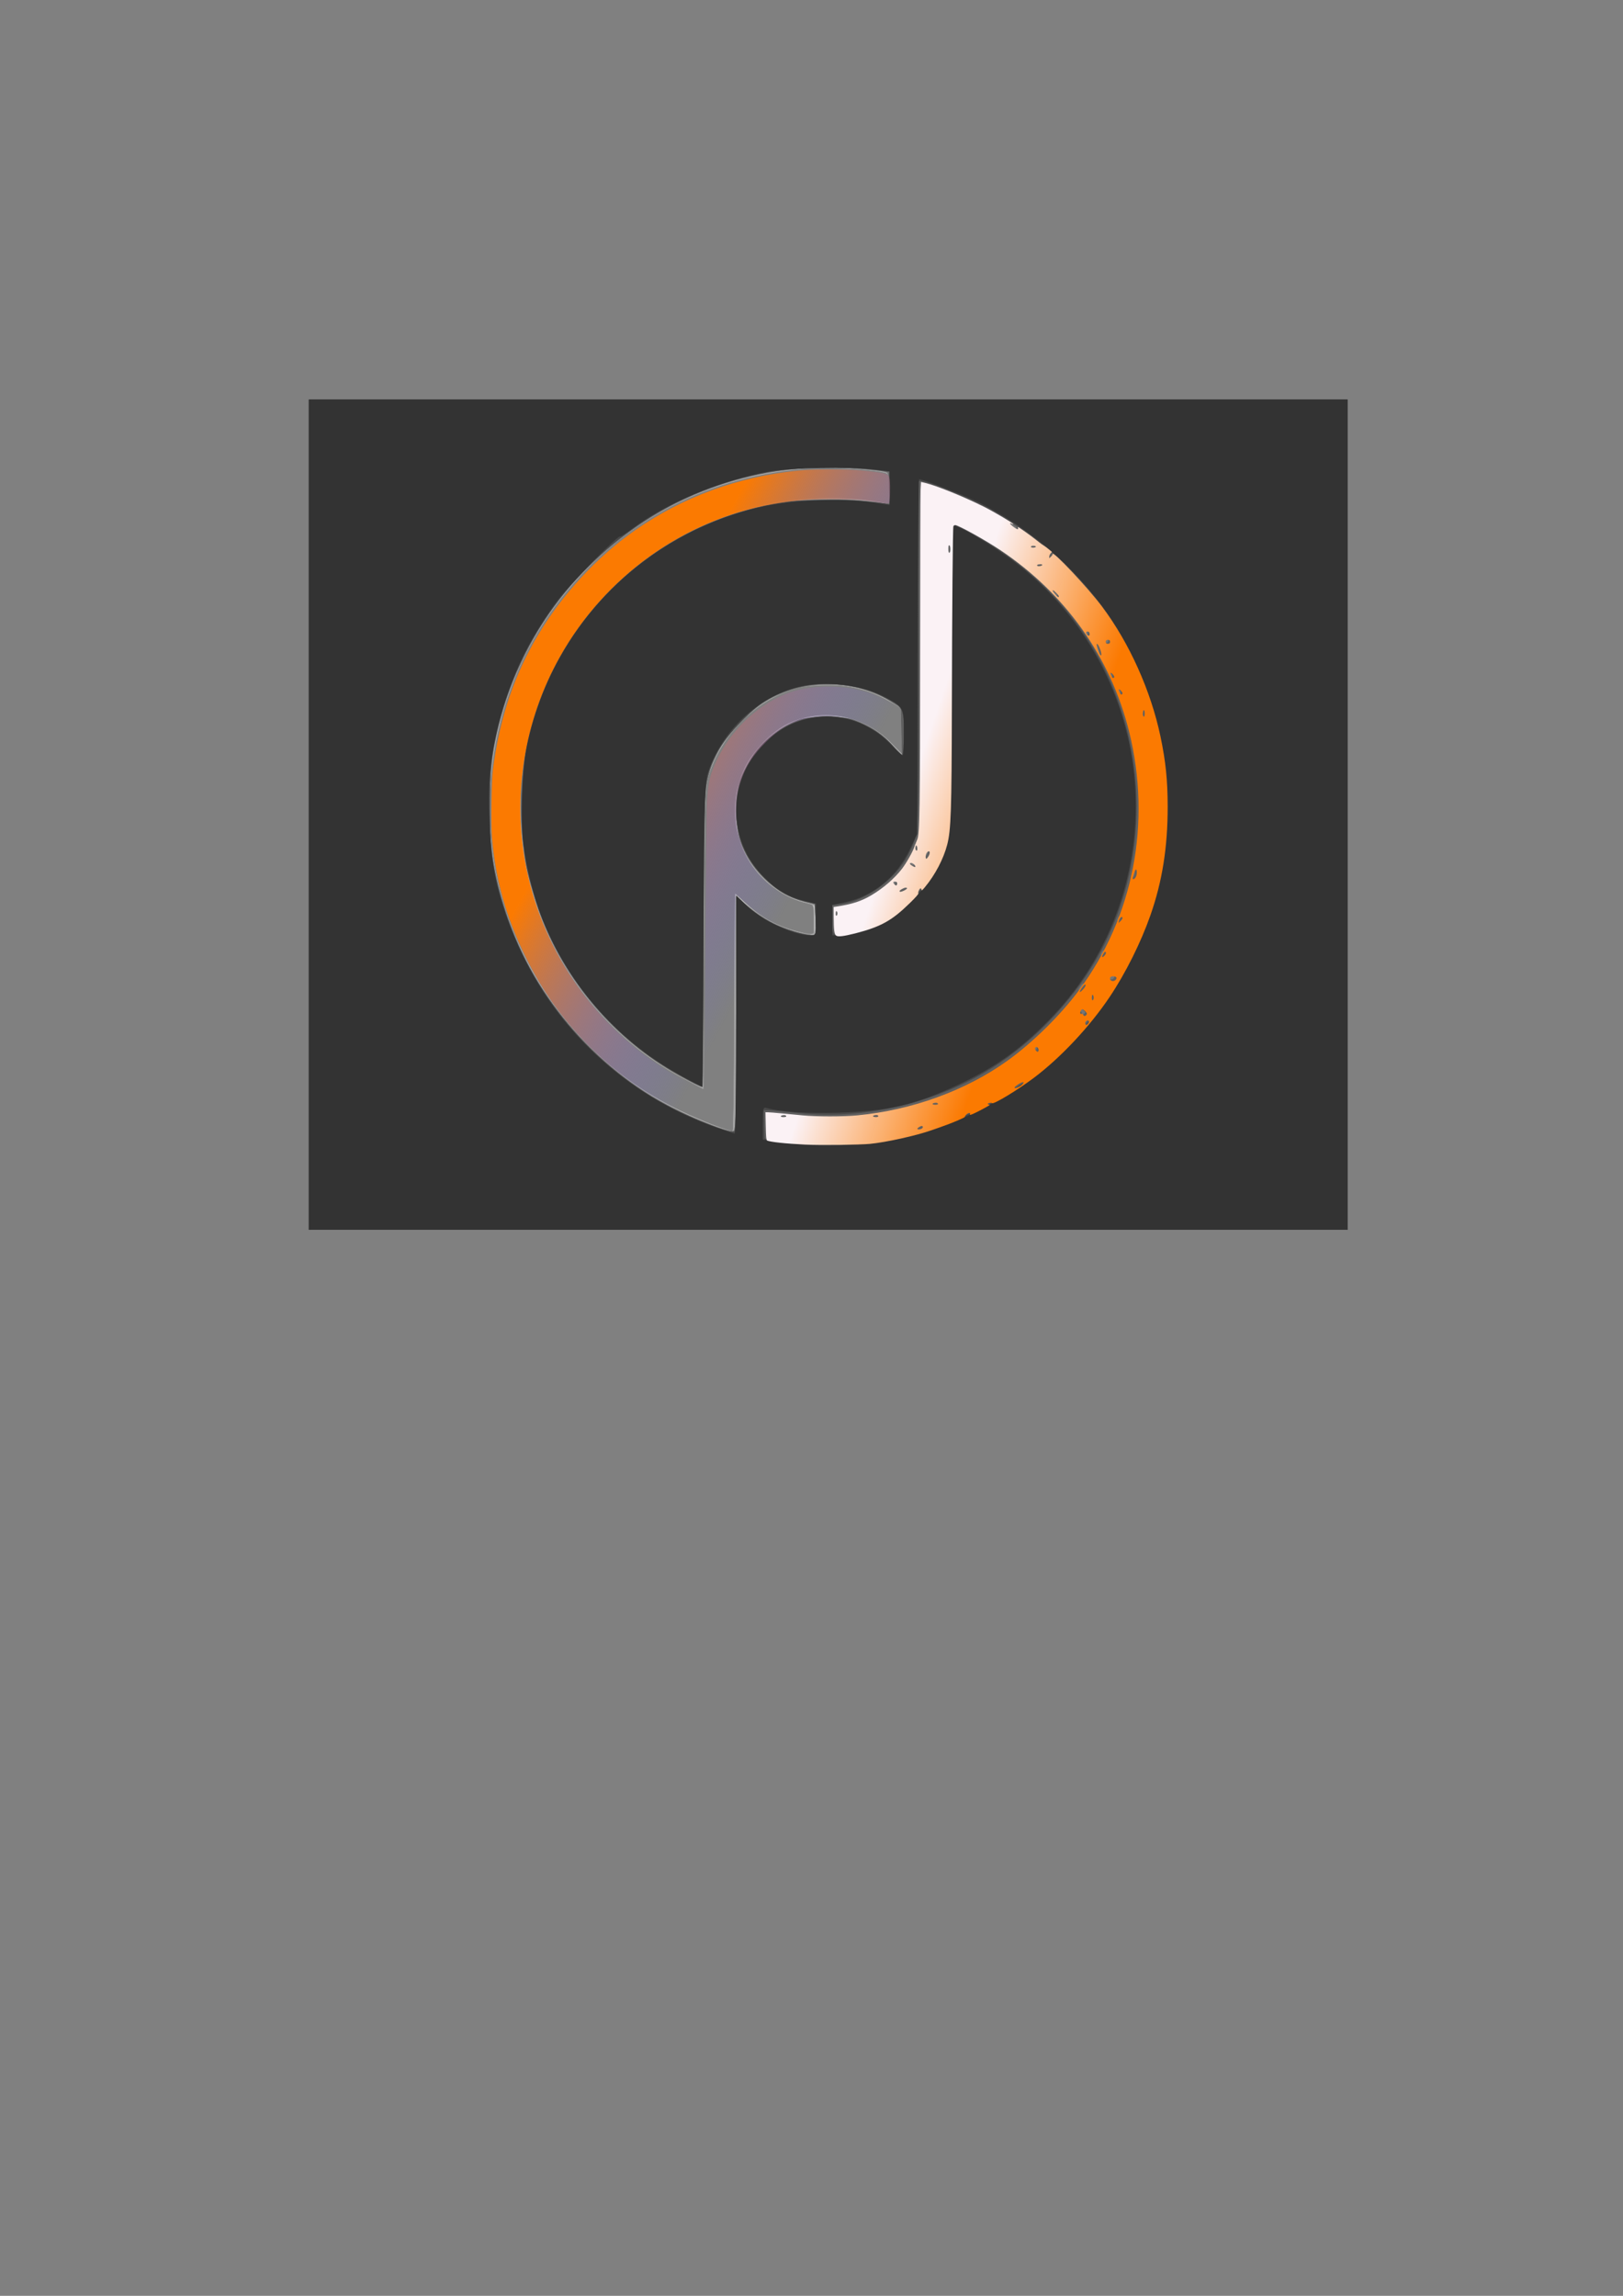 <?xml version="1.0" encoding="UTF-8" standalone="no"?>
<!-- Created with Inkscape (http://www.inkscape.org/) -->

<svg
   width="210mm"
   height="297mm"
   viewBox="0 0 210 297"
   version="1.1"
   id="svg5"
   xml:space="preserve"
   xmlns:xlink="http://www.w3.org/1999/xlink"
   xmlns="http://www.w3.org/2000/svg"
   xmlns:svg="http://www.w3.org/2000/svg"><rect x="0" y="0" width="210" height="297" fill="#808080" stroke="none"/><defs
     id="defs2"><linearGradient
       id="linearGradient3869"><stop
         style="stop-color:#fbf2f5;stop-opacity:1;"
         offset="0"
         id="stop3865" /><stop
         style="stop-color:#fd7a00;stop-opacity:0.988;"
         offset="1"
         id="stop3867" /></linearGradient><linearGradient
       id="linearGradient3735"><stop
         style="stop-color:#fb7a01;stop-opacity:1;"
         offset="0"
         id="stop3731" /><stop
         style="stop-color:#6363ff;stop-opacity:0;"
         offset="1"
         id="stop3733" /></linearGradient><linearGradient
       xlink:href="#linearGradient3735"
       id="linearGradient3737"
       x1="317.705"
       y1="320.923"
       x2="419.863"
       y2="375.925"
       gradientUnits="userSpaceOnUse" /><linearGradient
       xlink:href="#linearGradient3869"
       id="linearGradient3871"
       x1="438.122"
       y1="403.035"
       x2="510.195"
       y2="427.691"
       gradientUnits="userSpaceOnUse" /></defs><g
     id="layer1"><g
       id="g3068"
       transform="translate(9.581,0.71)"><path
         style="fill:#b9b9b9;fill-opacity:1;stroke-width:0.265"
         d="M 30.376,104.677 V 50.967 h 67.204 67.204 v 53.71 53.71 H 97.581 30.376 Z m 55.097,25.607 0.068,-15.403 1.471,1.332 c 2.349,2.127 4.394,3.132 7.988,3.924 l 0.728,0.16 v -1.984 c 0,-1.951 -0.012,-1.987 -0.728,-2.14 -1.608,-0.344 -3.055,-1.013 -4.515,-2.088 -4.759,-3.504 -6.323,-9.976 -3.725,-15.419 1.026,-2.151 3.547,-4.754 5.537,-5.72 4.447,-2.157 9.848,-1.187 13.382,2.404 l 1.443,1.467 -0.075,-2.989 -0.075,-2.989 -1.587,-0.888 c -2.505,-1.401 -4.665,-1.978 -7.541,-2.016 -1.382,-0.018 -3.168,0.124 -3.969,0.315 -5.394,1.289 -10.171,5.97 -11.832,11.594 -0.403,1.363 -0.46,3.594 -0.54,20.92 l -0.089,19.394 -2.533,-1.334 c -9.644,-5.077 -16.923,-14.188 -19.819,-24.808 -5.619,-20.605 6.27,-42.194 26.714,-48.509 5.907,-1.824 13.278,-2.275 18.886,-1.153 l 0.855,0.171 V 62.543 60.558 L 104.668,60.388 C 102.145,59.883 97.409,59.693 94.212,59.967 81.234,61.08 70.096,67.232 62.364,77.558 53.389,89.545 51.244,106.083 56.881,119.838 c 4.271,10.42 11.823,18.483 21.758,23.229 2.357,1.126 5.918,2.535 6.57,2.601 0.108,0.011 0.227,-6.912 0.265,-15.384 z"
         id="path3082" /><path
         style="fill:#a3a3a3;fill-opacity:1;stroke-width:0.265"
         d="M 30.376,104.677 V 50.967 h 67.204 67.204 v 53.71 53.71 H 97.581 30.376 Z M 85.41,130.474 c 0,-8.367 0.059,-15.214 0.131,-15.214 0.072,0 0.847,0.577 1.722,1.282 2.176,1.753 3.824,2.604 6.247,3.223 2.435,0.623 2.519,0.564 2.42,-1.716 l -0.068,-1.576 -1.996,-0.676 c -4.415,-1.495 -7.432,-5.133 -8.182,-9.864 -0.508,-3.203 0.252,-6.22 2.298,-9.131 2.629,-3.74 6.724,-5.514 11.121,-4.817 2.536,0.402 4.337,1.317 6.298,3.201 l 1.705,1.637 v -2.925 -2.925 l -1.257,-0.803 c -3.527,-2.255 -8.982,-2.942 -13.017,-1.64 -3.826,1.235 -7.498,4.338 -9.368,7.917 -1.974,3.778 -1.867,2.454 -1.96,24.168 l -0.084,19.511 -1.791,-0.902 C 68.681,133.712 60.802,123.23 58.379,110.955 c -0.828,-4.193 -0.828,-10.48 0,-14.673 3.129,-15.847 14.946,-28.072 30.514,-31.563 4.914,-1.102 11.345,-1.249 15.791,-0.359 l 0.835,0.167 v -1.987 c 0,-2.358 0.338,-2.166 -4.568,-2.602 -8.485,-0.754 -17.964,1.395 -25.413,5.762 -19.973,11.71 -27.47,36.664 -17.239,57.385 4.927,9.977 13.744,17.869 24.214,21.669 1.375,0.499 2.59,0.914 2.699,0.921 0.109,0.007 0.198,-6.833 0.198,-15.2 z"
         id="path3080" /><path
         style="fill:#8c8c8c;fill-opacity:1;stroke-width:0.265"
         d="M 30.376,104.677 V 50.967 h 67.204 67.204 v 53.71 53.71 H 97.581 30.376 Z m 55.292,25.995 c -0.018,-8.258 -0.024,-15.109 -0.013,-15.223 0.01,-0.114 0.743,0.394 1.628,1.131 2.27,1.889 4.84,3.085 7.718,3.592 l 0.992,0.175 v -2.009 c 0,-1.976 -0.012,-2.011 -0.728,-2.168 -5.147,-1.127 -9.013,-5.35 -9.557,-10.438 -0.112,-1.047 -0.106,-2.636 0.013,-3.53 0.487,-3.654 3.324,-7.525 6.752,-9.211 1.73,-0.851 1.901,-0.881 4.985,-0.881 3.107,0 3.242,0.025 4.96,0.897 1.092,0.554 2.324,1.482 3.227,2.428 l 1.46,1.531 v -2.995 -2.995 l -1.319,-0.846 c -2.373,-1.522 -4.774,-2.179 -8.074,-2.208 -3.256,-0.028 -5.052,0.381 -7.596,1.731 -2.919,1.548 -6.037,4.946 -7.349,8.007 -1.272,2.968 -1.326,3.934 -1.326,23.677 0,14.155 -0.074,18.532 -0.315,18.532 -0.173,0 -1.405,-0.604 -2.738,-1.342 C 71.282,134.588 64.87,127.757 61.499,120.533 55.708,108.121 56.683,93.4 64.043,82.129 72.888,68.583 88.359,61.766 104.394,64.347 l 1.124,0.181 v -1.99 c 0,-1.537 -0.092,-2.025 -0.403,-2.144 -0.221,-0.085 -2.007,-0.297 -3.969,-0.47 -12.096,-1.071 -24.409,3.192 -33.401,11.564 -7.011,6.528 -11.392,14.482 -13.331,24.206 -0.867,4.347 -0.867,11.504 0,15.851 3.14,15.745 13.372,27.791 28.349,33.377 1.091,0.407 2.199,0.746 2.461,0.753 0.454,0.012 0.475,-0.704 0.444,-15.002 z"
         id="path3078" /><path
         style="fill:#767676;fill-opacity:1;stroke-width:0.265"
         d="M 30.376,104.677 V 50.967 h 67.204 67.204 v 53.71 53.71 H 97.581 30.376 Z m 55.298,25.766 v -15.244 l 1.073,0.97 c 2.289,2.068 5.352,3.595 8.011,3.994 l 1.258,0.189 -0.078,-2.063 -0.078,-2.063 -1.323,-0.297 c -3.134,-0.704 -6.337,-3.418 -7.881,-6.677 -0.817,-1.724 -0.851,-1.928 -0.851,-5.103 0,-3.178 0.033,-3.378 0.854,-5.11 1.146,-2.419 3.592,-4.955 5.856,-6.069 1.489,-0.733 2.051,-0.858 4.25,-0.945 3.933,-0.156 6.631,0.944 9.23,3.764 l 1.127,1.222 -0.075,-3.11 -0.075,-3.11 -1.455,-0.871 c -4.429,-2.65 -10.186,-2.811 -15.081,-0.422 -2.74,1.337 -5.835,4.455 -7.223,7.275 -1.768,3.593 -1.763,3.523 -1.768,24.374 -0.003,10.296 -0.079,18.719 -0.17,18.719 -0.331,0 -3.447,-1.656 -5.126,-2.724 -16.932,-10.771 -23.161,-32.738 -14.421,-50.853 3.16,-6.55 8.697,-12.675 14.983,-16.574 4.043,-2.508 9.466,-4.541 14.387,-5.394 2.76,-0.478 9.149,-0.557 11.906,-0.147 1.019,0.151 2.001,0.278 2.183,0.281 0.511,0.008 0.458,-3.858 -0.056,-4.055 -1.062,-0.407 -6.42,-0.754 -9.403,-0.609 -6.54,0.319 -12.314,1.812 -17.917,4.634 -5.3,2.669 -11.178,7.472 -14.74,12.045 -9.152,11.751 -11.797,26.956 -7.142,41.064 3.593,10.89 12.288,20.726 22.671,25.644 2.708,1.283 5.823,2.456 6.61,2.49 0.436,0.019 0.463,-0.875 0.463,-15.225 z"
         id="path3076" /><path
         style="fill:#606060;fill-opacity:1;stroke-width:0.265"
         d="M 30.376,104.677 V 50.967 h 67.204 67.204 v 53.71 53.71 H 97.581 30.376 Z m 55.298,25.763 v -15.247 l 1.124,1.028 c 2.309,2.112 5.171,3.523 8.005,3.948 l 1.212,0.182 -0.078,-2.063 -0.078,-2.063 -1.323,-0.297 c -3.247,-0.73 -6.609,-3.673 -7.955,-6.964 -0.966,-2.362 -1.176,-5.702 -0.513,-8.152 0.87,-3.212 3.544,-6.414 6.617,-7.923 1.479,-0.726 1.796,-0.779 4.644,-0.779 3,0 3.094,0.018 5.069,0.995 1.416,0.7 2.415,1.435 3.368,2.478 l 1.356,1.484 -0.075,-3.138 -0.075,-3.138 -1.421,-0.848 c -4.457,-2.662 -10.288,-2.879 -15.039,-0.561 -1.289,0.629 -2.435,1.512 -4.058,3.125 -2.573,2.558 -3.694,4.446 -4.491,7.566 -0.497,1.941 -0.523,2.988 -0.523,20.919 0,10.381 -0.062,18.875 -0.139,18.875 -0.076,0 -0.947,-0.407 -1.934,-0.904 -7.155,-3.603 -13.638,-10.179 -17.379,-17.628 -3.71,-7.386 -5.007,-16.309 -3.581,-24.634 2.708,-15.816 14.922,-28.43 31.003,-32.019 2.326,-0.519 3.495,-0.613 7.641,-0.615 2.692,-0.001 5.704,0.097 6.692,0.219 l 1.797,0.221 -0.078,-2.069 -0.078,-2.069 -1.058,-0.192 c -0.582,-0.106 -2.725,-0.273 -4.763,-0.371 -11.876,-0.574 -23.41,3.665 -31.877,11.715 -4.633,4.406 -7.159,7.862 -9.802,13.413 -1.778,3.735 -2.642,6.347 -3.478,10.522 -0.811,4.051 -0.87,11.707 -0.12,15.706 1.387,7.398 4.546,14.386 9.018,19.949 2.796,3.479 7.15,7.342 11.009,9.768 3.129,1.967 9.5,4.775 10.896,4.802 0.436,0.008 0.463,-0.89 0.463,-15.238 z m 23.943,14.457 c 0.093,-0.15 -0.013,-0.194 -0.249,-0.104 -0.458,0.176 -0.542,0.366 -0.162,0.366 0.137,0 0.322,-0.118 0.411,-0.262 z m -17.665,-1.486 c -0.088,-0.088 -0.316,-0.097 -0.507,-0.021 -0.211,0.085 -0.148,0.147 0.16,0.16 0.279,0.011 0.435,-0.051 0.347,-0.139 z m 11.906,0 c -0.088,-0.088 -0.316,-0.097 -0.507,-0.021 -0.211,0.085 -0.148,0.147 0.16,0.16 0.279,0.011 0.435,-0.051 0.347,-0.139 z m 11.853,-0.318 c -0.082,-0.082 -0.295,-1.7e-4 -0.474,0.181 -0.259,0.261 -0.229,0.292 0.148,0.148 0.261,-0.099 0.408,-0.247 0.326,-0.329 z m -4.18,-1.269 c -0.088,-0.088 -0.316,-0.097 -0.507,-0.021 -0.211,0.085 -0.148,0.147 0.16,0.16 0.279,0.011 0.435,-0.051 0.347,-0.139 z m 7.144,0 c -0.088,-0.088 -0.316,-0.097 -0.507,-0.021 -0.211,0.085 -0.148,0.147 0.16,0.16 0.279,0.011 0.435,-0.051 0.347,-0.139 z m 3.628,-2.362 c 0.282,-0.214 0.402,-0.385 0.265,-0.38 -0.137,0.005 -0.48,0.183 -0.763,0.397 -0.282,0.214 -0.402,0.385 -0.265,0.38 0.137,-0.005 0.48,-0.183 0.763,-0.397 z m 2.265,-4.622 c 0,-0.146 -0.126,-0.265 -0.28,-0.265 -0.154,0 -0.207,0.119 -0.117,0.265 0.09,0.146 0.216,0.265 0.28,0.265 0.064,0 0.117,-0.119 0.117,-0.265 z m 6.482,-3.44 c 0.09,-0.146 0.037,-0.265 -0.117,-0.265 -0.154,0 -0.28,0.119 -0.28,0.265 0,0.146 0.052,0.265 0.117,0.265 0.064,0 0.19,-0.119 0.28,-0.265 z m -0.302,-1.293 c -0.125,-0.093 -0.301,-0.261 -0.392,-0.375 -0.091,-0.114 -0.239,-0.017 -0.328,0.215 -0.094,0.244 -0.052,0.354 0.1,0.26 0.144,-0.089 0.262,-0.029 0.262,0.134 0,0.163 0.132,0.214 0.293,0.115 0.161,-0.1 0.191,-0.257 0.066,-0.349 z m 0.88,-2.196 c -0.085,-0.211 -0.147,-0.148 -0.16,0.16 -0.011,0.279 0.051,0.435 0.139,0.347 0.088,-0.088 0.097,-0.316 0.021,-0.507 z m -1,-1.387 c -0.07,-0.07 -0.284,0.136 -0.477,0.457 -0.335,0.557 -0.329,0.563 0.127,0.127 0.262,-0.251 0.42,-0.514 0.35,-0.583 z m 3.995,-0.916 c 0,-0.113 -0.179,-0.205 -0.397,-0.205 -0.415,0 -0.516,0.233 -0.228,0.522 0.198,0.198 0.625,-0.019 0.625,-0.317 z m -1.374,-3.343 c -0.082,-0.082 -0.229,0.065 -0.329,0.326 -0.144,0.377 -0.113,0.407 0.148,0.148 0.181,-0.179 0.262,-0.393 0.181,-0.474 z m 2.117,-4.498 c -0.082,-0.082 -0.229,0.065 -0.329,0.326 -0.144,0.377 -0.113,0.407 0.148,0.148 0.181,-0.179 0.262,-0.393 0.181,-0.474 z m -36.81,-0.704 c -0.084,-0.211 -0.147,-0.148 -0.16,0.16 -0.011,0.279 0.051,0.435 0.139,0.347 0.088,-0.088 0.097,-0.316 0.021,-0.507 z m 10.881,-3 c -0.082,-0.082 -0.229,0.065 -0.329,0.326 -0.144,0.377 -0.113,0.407 0.148,0.148 0.181,-0.179 0.262,-0.393 0.181,-0.474 z m -2.066,0.139 c 0.218,-0.141 0.278,-0.256 0.132,-0.256 -0.146,0 -0.443,0.115 -0.661,0.256 -0.218,0.141 -0.278,0.256 -0.132,0.256 0.146,0 0.443,-0.115 0.661,-0.256 z m -1.058,-0.794 c 0,-0.146 -0.126,-0.265 -0.28,-0.265 -0.154,0 -0.207,0.119 -0.117,0.265 0.09,0.146 0.216,0.265 0.28,0.265 0.064,0 0.117,-0.119 0.117,-0.265 z m 30.938,-1.405 c -0.018,-0.559 -0.027,-0.561 -0.246,-0.051 -0.313,0.728 -0.313,0.987 0,0.794 0.146,-0.09 0.256,-0.424 0.246,-0.743 z m -28.689,-0.977 c -0.09,-0.146 -0.305,-0.263 -0.479,-0.261 -0.189,0.002 -0.157,0.106 0.082,0.261 0.508,0.328 0.6,0.328 0.397,0 z m 1.98,-1.669 c 0.002,-0.118 -0.115,-0.14 -0.261,-0.051 -0.146,0.09 -0.263,0.365 -0.261,0.611 0.003,0.386 0.04,0.393 0.261,0.051 0.141,-0.218 0.258,-0.493 0.261,-0.611 z m -1.667,-0.762 c -0.085,-0.211 -0.147,-0.148 -0.16,0.16 -0.011,0.279 0.051,0.435 0.139,0.347 0.088,-0.088 0.097,-0.316 0.021,-0.507 z m 29.363,-17.479 c -0.073,-0.182 -0.133,-0.033 -0.133,0.331 0,0.364 0.06,0.513 0.133,0.331 0.073,-0.182 0.073,-0.48 0,-0.661 z m -3.053,-2.65 c -0.261,-0.259 -0.292,-0.229 -0.148,0.148 0.099,0.261 0.247,0.408 0.329,0.326 0.082,-0.081 1.7e-4,-0.295 -0.181,-0.474 z m -1.058,-2.117 c -0.261,-0.259 -0.292,-0.229 -0.148,0.148 0.099,0.261 0.247,0.408 0.329,0.326 0.082,-0.081 1.7e-4,-0.295 -0.181,-0.474 z m -1.606,-3.2 c -0.371,-0.975 -0.578,-0.878 -0.234,0.109 0.155,0.444 0.331,0.758 0.391,0.698 0.06,-0.06 -0.01,-0.423 -0.156,-0.807 z m 1.309,-0.963 c 0,-0.146 -0.119,-0.265 -0.265,-0.265 -0.146,0 -0.265,0.119 -0.265,0.265 0,0.146 0.119,0.265 0.265,0.265 0.146,0 0.265,-0.119 0.265,-0.265 z m -2.646,-1.058 c 0,-0.146 -0.126,-0.265 -0.28,-0.265 -0.154,0 -0.207,0.119 -0.117,0.265 0.09,0.146 0.216,0.265 0.28,0.265 0.064,0 0.117,-0.119 0.117,-0.265 z m -3.969,-4.862 c 0,-0.055 -0.208,-0.263 -0.463,-0.463 -0.42,-0.329 -0.429,-0.32 -0.1,0.1 0.346,0.441 0.563,0.581 0.563,0.363 z m -2.188,-4.029 c -0.088,-0.088 -0.316,-0.097 -0.507,-0.021 -0.211,0.084 -0.148,0.147 0.16,0.16 0.279,0.011 0.435,-0.051 0.347,-0.139 z m 1.343,-1.567 c -0.082,-0.081 -0.229,0.065 -0.329,0.326 -0.144,0.377 -0.113,0.407 0.148,0.148 0.181,-0.179 0.262,-0.393 0.181,-0.474 z m -13.259,-0.848 c -0.067,-0.257 -0.126,-0.111 -0.132,0.326 -0.005,0.437 0.05,0.647 0.122,0.468 0.072,-0.179 0.077,-0.536 0.01,-0.794 z m 11.122,0.034 c -0.088,-0.088 -0.316,-0.097 -0.507,-0.021 -0.211,0.084 -0.148,0.147 0.16,0.16 0.279,0.011 0.435,-0.051 0.347,-0.139 z m -2.31,-2.344 c 0,-0.068 -0.268,-0.253 -0.595,-0.411 -0.572,-0.277 -0.575,-0.272 -0.082,0.123 0.54,0.432 0.677,0.491 0.677,0.288 z"
         id="path3074" /><path
         style="fill:#494949;fill-opacity:1;stroke-width:0.265"
         d="M 30.376,104.677 V 50.967 h 67.204 67.204 v 53.71 53.71 H 97.581 30.376 Z m 73.204,42.316 c 7.711,-1.051 16.29,-4.84 22.034,-9.733 4.622,-3.937 8.494,-8.886 11.106,-14.194 2.829,-5.75 4.038,-10.114 4.506,-16.267 0.852,-11.197 -2.716,-22.44 -9.843,-31.014 -1.533,-1.844 -5.732,-6.032 -6.047,-6.032 -0.111,0 -0.359,-0.158 -0.553,-0.352 -0.802,-0.802 -4.323,-3.16 -6.362,-4.261 -2.302,-1.243 -7.112,-3.238 -8.453,-3.506 l -0.791,-0.158 0.073,22.329 c 0.079,24.1 0.123,23.255 -1.351,26.159 -1.528,3.012 -5.38,5.84 -8.521,6.257 l -1.268,0.168 v 1.95 c 0,2.295 -0.04,2.277 3.24,1.438 3.033,-0.776 4.537,-1.671 7.09,-4.219 2.807,-2.802 4.252,-5.506 4.724,-8.84 0.191,-1.346 0.292,-8.575 0.292,-20.836 0,-12.018 0.093,-18.775 0.258,-18.775 0.142,0 1.065,0.431 2.051,0.957 8.426,4.498 14.807,11.263 18.367,19.47 5.04,11.619 4.361,25.062 -1.805,35.78 -3.43,5.962 -8.854,11.453 -14.598,14.779 -7.117,4.121 -15.947,6.049 -23.851,5.207 -1.673,-0.178 -3.4,-0.339 -3.836,-0.357 l -0.794,-0.033 0.048,1.72 c 0.026,0.946 0.056,1.795 0.066,1.887 0.069,0.635 10.493,0.984 14.22,0.477 z M 85.674,130.419 v -15.269 l 1.124,1.088 c 0.618,0.599 1.72,1.461 2.447,1.916 1.398,0.875 5,2.133 6.11,2.133 0.651,0 0.658,-0.023 0.582,-2.021 l -0.077,-2.021 -1.389,-0.355 c -2.15,-0.549 -3.497,-1.355 -5.257,-3.148 -2.487,-2.533 -3.522,-5.11 -3.534,-8.802 -0.022,-6.522 5.28,-11.964 11.655,-11.964 3.31,0 6.841,1.602 8.741,3.966 0.469,0.584 0.952,1.061 1.073,1.061 0.121,0 0.22,-1.289 0.22,-2.864 0,-3.32 -0.038,-3.385 -2.834,-4.796 -4.24,-2.141 -10.224,-2.069 -14.45,0.173 -2.09,1.109 -5.695,4.854 -6.886,7.154 -1.752,3.383 -1.75,3.35 -1.755,24.344 -0.003,10.368 -0.094,18.85 -0.203,18.847 -0.479,-0.011 -4.878,-2.55 -6.79,-3.919 -6.623,-4.743 -12.085,-12.125 -14.548,-19.662 -1.629,-4.986 -1.876,-6.652 -1.878,-12.663 -0.002,-5.999 0.39,-8.541 2.033,-13.198 4.962,-14.063 17.563,-24.268 32.409,-26.247 2.258,-0.301 9.745,-0.186 12.057,0.185 l 0.992,0.159 v -2.114 -2.114 l -3.095,-0.333 c -3.648,-0.393 -9.185,-0.22 -12.648,0.395 -11.696,2.078 -22.163,9.012 -28.884,19.133 -2.372,3.572 -3.735,6.4 -5.098,10.577 -1.639,5.023 -2.003,7.557 -1.984,13.821 0.018,6.079 0.404,8.58 2.117,13.719 3.654,10.964 12.203,20.689 22.473,25.562 2.407,1.142 6.012,2.497 6.681,2.511 l 0.595,0.012 z"
         id="path3072" /><path
         style="fill:#333333;fill-opacity:1;stroke-width:0.265"
         d="M 30.376,104.677 V 50.967 h 67.204 67.204 v 53.71 53.71 H 97.581 30.376 Z m 71.646,42.581 c 5.316,-0.582 10.742,-2.142 15.148,-4.354 6.031,-3.029 12.384,-8.463 16.233,-13.885 9.476,-13.347 10.688,-30.645 3.191,-45.531 -4.03,-8.003 -11.156,-15.001 -19.59,-19.237 -1.681,-0.844 -7.167,-2.965 -7.671,-2.965 -0.056,0 -0.133,10.329 -0.173,22.953 l -0.072,22.953 -0.983,2.059 c -1.692,3.544 -4.797,6.032 -8.476,6.793 l -1.521,0.315 v 1.966 1.966 l 0.992,-0.003 c 5.816,-0.018 12.602,-6.072 13.973,-12.465 0.287,-1.337 0.364,-5.696 0.371,-21.024 0.005,-10.635 0.078,-19.405 0.162,-19.49 0.373,-0.373 5.339,2.546 8.465,4.975 8.785,6.826 14.313,17.105 15.174,28.213 0.862,11.131 -2.97,22.127 -10.5,30.126 -3.847,4.086 -7.325,6.628 -12.233,8.94 -5.619,2.647 -9.034,3.454 -15.512,3.667 -4.058,0.134 -7.684,-0.103 -9.425,-0.615 -0.414,-0.122 -0.463,0.089 -0.463,1.975 v 2.111 l 1.039,0.176 c 3.941,0.666 8.071,0.799 11.87,0.383 z M 85.674,130.552 v -15.401 l 1.124,1.087 c 2.218,2.144 6.218,4.051 8.495,4.051 0.696,0 0.699,-0.01 0.699,-2.054 v -2.054 l -1.344,-0.319 c -2.095,-0.498 -3.688,-1.398 -5.271,-2.981 -4.915,-4.911 -4.963,-12.432 -0.11,-17.382 4.611,-4.702 11.661,-4.721 16.267,-0.043 0.839,0.853 1.596,1.55 1.681,1.55 0.085,0 0.155,-1.305 0.155,-2.9 0,-3.285 -0.024,-3.332 -2.373,-4.61 -2.957,-1.609 -7.942,-2.203 -11.264,-1.34 -5.367,1.393 -9.876,5.633 -11.664,10.968 -0.451,1.346 -0.498,2.929 -0.624,21.124 l -0.136,19.669 -2.117,-1.117 c -8.552,-4.512 -15.087,-11.78 -18.644,-20.735 -1.004,-2.527 -2.007,-6.502 -2.409,-9.548 -0.424,-3.208 -0.167,-9.864 0.501,-12.965 C 61.946,80.202 73.677,68.33 88.982,64.845 92.899,63.953 99.457,63.685 103.203,64.263 l 2.315,0.358 v -2.176 -2.176 l -1.786,-0.219 c -3.231,-0.397 -11.329,-0.238 -13.957,0.275 -6.518,1.271 -13.136,4.042 -17.517,7.334 -0.758,0.569 -1.488,1.035 -1.622,1.035 -0.457,0 -6.545,6.217 -8.035,8.205 -4.588,6.121 -7.402,12.858 -8.565,20.502 -0.341,2.24 -0.411,3.977 -0.304,7.541 0.188,6.241 0.992,10.094 3.245,15.547 4.771,11.544 14.265,20.497 26.183,24.69 1.164,0.41 2.206,0.751 2.315,0.759 0.109,0.008 0.198,-6.916 0.198,-15.386 z"
         id="path3070" /></g><path
       style="fill:none;stroke-width:1.006"
       d="m 352.715,551.236 c -13.53,-4.776 -29.097,-12.504 -40.234,-19.972 -8.649,-5.8 -16.528,-12.318 -24.313,-20.115 -13.349,-13.368 -23.236,-27.235 -31.683,-44.439 -9.421,-19.187 -14.552,-37.48 -16.273,-58.011 -0.53,-6.317 -0.228,-27.728 0.465,-33.018 3.051,-23.29 9.359,-43.025 19.688,-61.596 11.167,-20.078 27.745,-38.995 46.065,-52.566 22.403,-16.595 48.554,-27.147 76.795,-30.989 7.938,-1.08 12.436,-1.359 21.942,-1.363 9.71,-0.004 15.886,0.363 22.817,1.354 5.594,0.8 6.098,1.102 6.467,3.875 0.39,2.929 0.158,10.744 -0.333,11.234 -0.316,0.315 -1.384,0.246 -4.862,-0.316 -8.003,-1.293 -9.701,-1.434 -19.544,-1.627 -12.836,-0.252 -20.973,0.357 -32.69,2.447 -43.245,7.714 -81.668,35.331 -103.645,74.495 -17.586,31.34 -23.472,68.384 -16.394,103.179 8.503,41.801 34.022,77.937 70.609,99.986 3.549,2.139 16.256,8.908 16.394,8.734 0.044,-0.056 0.259,-30.503 0.478,-67.661 0.219,-37.157 0.542,-70.027 0.718,-73.044 0.443,-7.583 1.089,-11.503 2.535,-15.371 6.57,-17.584 20.428,-31.785 37.23,-38.153 8.994,-3.408 22.732,-4.081 33.595,-1.644 2.136,0.479 4.946,1.244 6.245,1.699 2.973,1.043 11.155,5.105 13.592,6.748 l 1.844,1.244 0.211,4.694 c 0.116,2.582 0.229,7.392 0.251,10.69 l 0.041,5.996 -3.772,-3.651 c -5.858,-5.67 -9.745,-8.379 -16.223,-11.304 -7.536,-3.402 -19.291,-4.125 -28.202,-1.734 -7.273,1.952 -12.278,4.963 -18.373,11.053 -6.347,6.342 -9.796,11.546 -12.19,18.391 -1.943,5.556 -2.504,9.102 -2.504,15.821 0,4.951 0.132,6.649 0.735,9.451 2.09,9.708 6.34,17.448 13.276,24.176 5.435,5.272 11.645,9.025 18.134,10.958 4.816,1.435 5.334,1.662 5.775,2.534 0.286,0.566 0.419,2.699 0.423,6.77 l 0.005,5.945 -0.873,0.219 c -2.012,0.505 -11.82,-2.246 -17.443,-4.893 -5.752,-2.707 -9.72,-5.523 -16.484,-11.693 -1.898,-1.732 -3.545,-3.055 -3.66,-2.94 -0.115,0.115 -0.322,24.163 -0.461,53.441 -0.235,49.638 -0.433,62.801 -0.941,62.759 -0.112,-0.009 -2.468,-0.816 -5.234,-1.793 z"
       id="path3633"
       transform="scale(0.265)" /><path
       style="fill:url(#linearGradient3737);stroke-width:1.006;fill-opacity:1"
       d="m 352.715,551.236 c -13.53,-4.776 -29.097,-12.504 -40.234,-19.972 -8.649,-5.8 -16.528,-12.318 -24.313,-20.115 -13.349,-13.368 -23.236,-27.235 -31.683,-44.439 -9.421,-19.187 -14.552,-37.48 -16.273,-58.011 -0.53,-6.317 -0.228,-27.728 0.465,-33.018 3.051,-23.29 9.359,-43.025 19.688,-61.596 11.167,-20.078 27.745,-38.995 46.065,-52.566 22.403,-16.595 48.554,-27.147 76.795,-30.989 7.938,-1.08 12.436,-1.359 21.942,-1.363 9.71,-0.004 15.886,0.363 22.817,1.354 5.594,0.8 6.098,1.102 6.467,3.875 0.39,2.929 0.158,10.744 -0.333,11.234 -0.316,0.315 -1.384,0.246 -4.862,-0.316 -8.003,-1.293 -9.701,-1.434 -19.544,-1.627 -12.836,-0.252 -20.973,0.357 -32.69,2.447 -43.245,7.714 -81.668,35.331 -103.645,74.495 -17.586,31.34 -23.472,68.384 -16.394,103.179 8.503,41.801 34.022,77.937 70.609,99.986 3.549,2.139 16.256,8.908 16.394,8.734 0.044,-0.056 0.259,-30.503 0.478,-67.661 0.219,-37.157 0.542,-70.027 0.718,-73.044 0.443,-7.583 1.089,-11.503 2.535,-15.371 6.57,-17.584 20.428,-31.785 37.23,-38.153 8.994,-3.408 22.732,-4.081 33.595,-1.644 2.136,0.479 4.946,1.244 6.245,1.699 2.973,1.043 11.155,5.105 13.592,6.748 l 1.844,1.244 0.211,4.694 c 0.116,2.582 0.229,7.392 0.251,10.69 l 0.041,5.996 -3.772,-3.651 c -5.858,-5.67 -9.745,-8.379 -16.223,-11.304 -7.536,-3.402 -19.291,-4.125 -28.202,-1.734 -7.273,1.952 -12.278,4.963 -18.373,11.053 -6.347,6.342 -9.796,11.546 -12.19,18.391 -1.943,5.556 -2.504,9.102 -2.504,15.821 0,4.951 0.132,6.649 0.735,9.451 2.09,9.708 6.34,17.448 13.276,24.176 5.435,5.272 11.645,9.025 18.134,10.958 4.816,1.435 5.334,1.662 5.775,2.534 0.286,0.566 0.419,2.699 0.423,6.77 l 0.005,5.945 -0.873,0.219 c -2.012,0.505 -11.82,-2.246 -17.443,-4.893 -5.752,-2.707 -9.72,-5.523 -16.484,-11.693 -1.898,-1.732 -3.545,-3.055 -3.66,-2.94 -0.115,0.115 -0.322,24.163 -0.461,53.441 -0.235,49.638 -0.433,62.801 -0.941,62.759 -0.112,-0.009 -2.468,-0.816 -5.234,-1.793 z"
       id="path3706"
       transform="scale(0.265)" /><path
       style="fill:url(#linearGradient3871);stroke-width:1.006;fill-opacity:1;opacity:1"
       d="m 393.117,558.747 c -9.704,-0.452 -17.434,-1.288 -18.604,-2.011 -0.363,-0.224 -0.497,-1.764 -0.612,-7.018 l -0.148,-6.731 h 1.162 c 0.639,0 3.525,0.226 6.413,0.503 2.888,0.277 7.627,0.731 10.531,1.01 6.9,0.662 19.809,0.66 26.739,-0.005 26.729,-2.564 52.892,-12.07 73.154,-26.578 12.449,-8.914 26.054,-22.303 35.168,-34.61 26.51,-35.797 35.399,-81.663 24.423,-126.02 -8.995,-36.349 -31.049,-67.428 -63.006,-88.789 -7.241,-4.84 -20.466,-12.176 -21.951,-12.176 -0.335,0 -0.725,0.264 -0.868,0.587 -0.311,0.702 -0.648,40.537 -0.754,89.101 -0.108,49.585 -0.438,59.22 -2.271,66.321 -1.79,6.936 -5.922,14.811 -10.913,20.797 -1.253,1.503 -1.631,1.795 -1.631,1.257 0,-0.385 -0.208,-0.7 -0.462,-0.7 -0.556,0 -1.365,1.806 -1.108,2.475 0.115,0.301 -1.378,2 -4.069,4.63 -8.899,8.697 -14.138,11.609 -26.715,14.848 -5.668,1.459 -8.445,1.784 -9.358,1.094 -0.853,-0.644 -1.149,-2.913 -1.179,-9.033 l -0.025,-4.93 1.257,-0.189 c 7.84,-1.176 12.254,-2.615 17.389,-5.672 5.639,-3.357 11.218,-8.198 14.73,-12.783 2.238,-2.922 5.186,-8.168 6.185,-11.005 0.4,-1.136 0.966,-2.593 1.258,-3.239 1.21,-2.673 1.385,-14.124 1.408,-92.37 0.012,-41.122 0.119,-76.446 0.237,-78.498 l 0.215,-3.731 1.879,0.446 c 5.586,1.327 18.954,6.723 28.534,11.518 5.24,2.623 14.929,8.341 14.634,8.636 -0.088,0.088 -0.474,-0.009 -0.859,-0.215 -1.29,-0.691 -0.74,0.258 0.858,1.478 1.637,1.25 2.678,1.554 2.345,0.686 -0.106,-0.277 -0.106,-0.503 -10e-6,-0.503 0.347,0 6.601,4.461 9.24,6.591 1.419,1.146 2.928,2.266 3.353,2.489 0.425,0.223 1.485,0.998 2.356,1.721 l 1.584,1.316 -0.662,0.71 c -0.364,0.391 -0.662,1.085 -0.662,1.544 v 0.833 l 0.838,-0.787 c 0.461,-0.433 0.838,-0.999 0.838,-1.258 0,-1.849 17.215,16.46 24.054,25.583 13.39,17.862 23.864,41.1 28.558,63.357 2.577,12.219 3.524,21.428 3.533,34.36 0.015,19.903 -2.636,36.555 -8.461,53.142 -4.642,13.221 -12.141,28.233 -19.847,39.731 -9.704,14.48 -23.898,29.634 -36.974,39.476 -7.901,5.946 -19.467,12.972 -20.401,12.392 -0.638,-0.396 -2.429,-0.022 -2.14,0.446 0.111,0.179 0.532,0.333 0.936,0.343 0.679,0.016 -7.356,4.287 -9.07,4.821 -0.596,0.186 -0.71,0.125 -0.551,-0.291 0.317,-0.827 -0.978,-0.648 -1.824,0.251 -0.401,0.427 -0.729,0.938 -0.729,1.137 0,0.397 -6.228,3.022 -11.735,4.946 -1.936,0.676 -3.898,1.363 -4.359,1.526 -7.583,2.684 -22.162,5.923 -30.175,6.703 -4.842,0.472 -24.343,0.679 -31.684,0.337 z m 56.852,-7.725 c 0.813,-0.435 0.849,-1.329 0.053,-1.329 -0.7,0 -2.086,0.904 -2.086,1.36 0,0.421 1.223,0.403 2.034,-0.031 z m -66.072,-6.034 c 0,-0.51 -0.89,-0.762 -1.845,-0.522 -1.301,0.326 -0.987,0.868 0.504,0.868 0.738,0 1.341,-0.156 1.341,-0.346 z m 44.928,-0.157 c 0,-0.519 -1.157,-0.681 -2.15,-0.3 -0.849,0.326 -0.257,0.803 0.996,0.803 0.802,0 1.154,-0.153 1.154,-0.503 z m 29.169,-5.878 c 0,-0.51 -0.89,-0.762 -1.845,-0.522 -1.301,0.326 -0.987,0.868 0.504,0.868 0.738,0 1.341,-0.156 1.341,-0.346 z m 39.779,-8.55 c 0.797,-0.467 1.618,-1.166 1.826,-1.554 0.351,-0.657 0.313,-0.689 -0.557,-0.471 -1.073,0.269 -3.394,1.833 -3.643,2.455 -0.272,0.68 0.817,0.483 2.374,-0.43 z m 9.303,-17.448 c 0.264,-0.689 -0.351,-1.82 -0.991,-1.82 -0.786,0 -0.958,0.964 -0.302,1.689 0.72,0.796 1.026,0.827 1.293,0.131 z M 531.142,499.852 c 1.004,-0.909 0.647,-2.041 -0.504,-1.6 -0.629,0.241 -0.936,0.986 -0.68,1.652 0.246,0.64 0.429,0.632 1.185,-0.052 z m -0.606,-4.546 c 0.29,-0.461 0.169,-0.776 -0.614,-1.593 -1.131,-1.181 -1.694,-1.276 -2.179,-0.37 -0.576,1.076 -0.436,1.8 0.312,1.604 0.453,-0.119 0.724,0.032 0.867,0.483 0.243,0.765 1.095,0.699 1.614,-0.125 z m 3.398,-7.64 c 0.248,-0.782 -0.073,-2.012 -0.526,-2.012 -0.172,0 -0.313,0.604 -0.313,1.341 0,1.417 0.48,1.8 0.838,0.671 z m -5.068,-4.695 c 1.163,-1.287 1.566,-2.346 0.894,-2.346 -0.343,0 -1.701,1.707 -2.334,2.934 -0.608,1.179 0.107,0.887 1.439,-0.588 z m 15.773,-4.549 c 1.029,-1.029 0.462,-1.82 -1.304,-1.82 -1.102,0 -1.667,0.78 -1.199,1.655 0.443,0.827 1.754,0.913 2.502,0.165 z m -5.188,-12.103 c 0.717,-0.911 0.758,-1.484 0.123,-1.696 -0.301,-0.1 -1.448,1.792 -1.448,2.39 0,0.484 0.679,0.129 1.326,-0.694 z m 8.459,-17.662 c 0.203,-0.379 0.214,-0.748 0.028,-0.934 -0.418,-0.418 -1.318,0.629 -1.623,1.888 l -0.244,1.006 0.752,-0.667 c 0.413,-0.367 0.903,-0.949 1.087,-1.293 z m -139.036,-2.734 c 0,-0.522 -0.189,-1.013 -0.419,-1.09 -0.284,-0.095 -0.419,0.255 -0.419,1.09 0,0.834 0.135,1.184 0.419,1.09 0.231,-0.077 0.419,-0.567 0.419,-1.09 z M 441.578,434.685 c 1.475,-0.753 1.726,-1.335 0.573,-1.333 -0.878,0.001 -2.934,1.172 -2.934,1.67 0,0.532 0.911,0.402 2.36,-0.337 z m -3.534,-3.374 c 0,-0.635 -0.2,-0.833 -0.922,-0.916 -1.062,-0.122 -1.205,0.411 -0.36,1.345 0.72,0.795 1.282,0.607 1.282,-0.429 z m 116.843,-3.989 c 0.379,-1.406 0.123,-3.28 -0.379,-2.778 -0.483,0.483 -1.666,4.12 -1.452,4.466 0.389,0.63 1.477,-0.373 1.831,-1.688 z m -107.959,-4.365 c 0,-0.582 -1.313,-1.676 -2.012,-1.676 -0.998,0 -0.813,0.594 0.419,1.345 1.222,0.745 1.593,0.822 1.593,0.332 z m 6.343,-4.817 c 0.81,-1.31 0.914,-2.559 0.214,-2.559 -0.73,0 -1.528,1.352 -1.528,2.589 0,1.405 0.433,1.395 1.314,-0.03 z m -5.401,-4.151 c -0.115,-1.386 -0.711,-1.708 -0.885,-0.479 -0.137,0.966 0.139,1.736 0.623,1.736 0.218,0 0.324,-0.509 0.262,-1.257 z m 111.041,-65.611 c 0,-0.819 -0.139,-1.575 -0.308,-1.679 -0.406,-0.251 -0.807,1.624 -0.533,2.49 0.375,1.182 0.841,0.733 0.841,-0.811 z m -10.818,-9.811 c 0.165,-0.494 -1.467,-2.342 -1.786,-2.023 -0.365,0.365 0.804,2.672 1.275,2.515 0.215,-0.072 0.446,-0.293 0.512,-0.492 z m -4.023,-8.047 c 0.165,-0.494 -1.467,-2.342 -1.786,-2.023 -0.365,0.365 0.804,2.672 1.275,2.515 0.215,-0.072 0.446,-0.293 0.512,-0.492 z m -6.41,-11.833 c -0.247,-1.547 -1.534,-4.36 -1.994,-4.36 -0.456,0 -0.057,2.001 0.794,3.979 0.893,2.077 1.502,2.27 1.199,0.38 z m 4.32,-5.366 c 0,-0.655 -0.192,-0.86 -0.879,-0.94 -0.944,-0.109 -1.429,0.548 -1.079,1.461 0.127,0.33 0.522,0.484 1.079,0.419 0.687,-0.08 0.879,-0.285 0.879,-0.94 z m -9.952,-3.937 c -0.067,-0.577 -0.338,-0.963 -0.728,-1.037 -0.957,-0.182 -1.28,0.383 -0.697,1.216 0.749,1.07 1.557,0.968 1.425,-0.178 z m -15.026,-18.32 c 0,-0.416 -2.44,-2.889 -2.851,-2.889 -0.421,0 -0.07,0.662 1.033,1.951 1.237,1.445 1.818,1.745 1.818,0.938 z m -8.128,-15.21 c 0.093,-0.282 -0.249,-0.419 -1.044,-0.419 -1.169,0 -1.754,0.361 -1.308,0.807 0.371,0.371 2.202,0.069 2.352,-0.388 z m -44.851,-7.684 c 0.006,-1.32 -0.305,-2.178 -0.701,-1.934 -0.345,0.213 -0.404,2.502 -0.086,3.332 0.308,0.804 0.78,-0.034 0.786,-1.398 z m 41.748,-1.285 c 0,-0.398 -1.347,-0.637 -2.057,-0.364 -0.275,0.105 -0.401,0.352 -0.279,0.548 0.272,0.441 2.337,0.278 2.337,-0.184 z"
       id="path3863"
       transform="scale(0.265)" /></g></svg>
